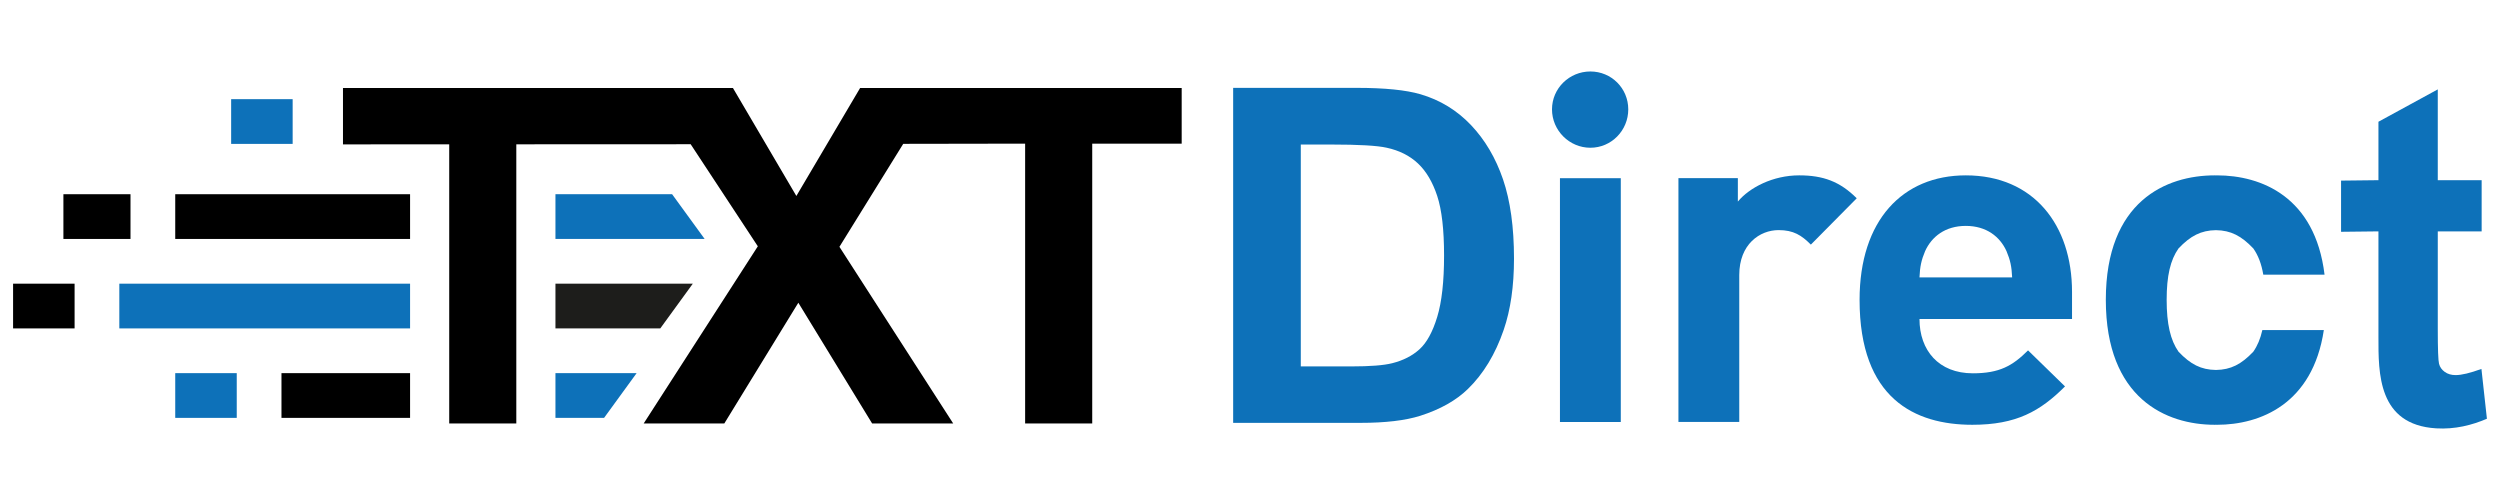 <?xml version="1.0" encoding="utf-8"?>
<!-- Generator: Adobe Illustrator 15.0.0, SVG Export Plug-In . SVG Version: 6.00 Build 0)  -->
<!DOCTYPE svg PUBLIC "-//W3C//DTD SVG 1.1//EN" "http://www.w3.org/Graphics/SVG/1.1/DTD/svg11.dtd">
<svg version="1.1" id="Layer_1" xmlns="http://www.w3.org/2000/svg" xmlns:xlink="http://www.w3.org/1999/xlink" x="0px" y="0px"
	 width="1000px" height="200px" viewBox="0 0 1000 200" enable-background="new 0 0 1000 200" xml:space="preserve">
<rect x="92.459" y="39.666" fill="#0D71B9" width="24.602" height="17.894"/>
<rect x="25.363" y="77.688" width="26.838" height="17.893"/>
<rect x="5.234" y="113.471" width="24.602" height="17.893"/>
<rect x="70.095" y="149.258" fill="#0D71B9" width="24.603" height="17.892"/>
<rect x="112.59" y="149.258" width="51.44" height="17.892"/>
<rect x="47.729" y="113.471" fill="#0D71B9" width="116.301" height="17.893"/>
<rect x="70.095" y="77.688" width="93.936" height="17.893"/>
<polygon fill="#0D71B9" points="254.648,149.258 222.18,149.258 222.18,167.149 241.631,167.149 "/>
<polygon fill="#1D1D1B" points="277.125,113.471 222.18,113.471 222.18,131.363 264.113,131.363 "/>
<polygon fill="#0D71B9" points="268.844,77.688 222.18,77.688 222.18,95.581 281.859,95.581 "/>
<g>
	<path fill="#0D71B9" d="M636.15,59.099c-8.424,0-15.348-6.925-15.348-15.349s6.924-15.161,15.348-15.161
		s15.158,6.738,15.158,15.161S644.574,59.099,636.15,59.099z M623.982,168.787v-97.52h24.335v97.52H623.982z"/>
	<path fill="#0D71B9" d="M724.347,97.847c-3.747-3.745-6.928-5.804-12.919-5.804c-7.482,0-15.723,5.615-15.723,17.971v58.773
		h-24.331v-97.52h23.768v9.358c4.681-5.615,14.042-10.481,24.525-10.481c9.545,0,16.283,2.432,23.023,9.171L724.347,97.847z"/>
	<path fill="#0D71B9" d="M767.794,127.606c0,12.543,7.671,21.717,21.339,21.717c10.668,0,15.906-3,22.088-9.174l14.784,14.415
		c-9.919,9.92-19.466,15.349-37.062,15.349c-23.024,0-45.111-10.483-45.111-49.979c0-31.82,17.223-49.79,42.49-49.79
		c27.143,0,42.489,19.841,42.489,46.609v10.854H767.794z M802.607,100.467c-2.618-5.803-8.05-10.109-16.285-10.109
		c-8.234,0-13.663,4.306-16.284,10.109c-1.497,3.556-2.056,6.177-2.244,10.482h37.062
		C804.67,106.645,804.107,104.023,802.607,100.467z"/>
	<path fill="#0D71B9" d="M493.261,35.145h49.45c11.15,0,19.653,0.853,25.501,2.56c7.862,2.317,14.596,6.429,20.201,12.341
		c5.605,5.911,9.871,13.145,12.799,21.708c2.92,8.562,4.388,19.117,4.388,31.669c0,11.03-1.375,20.534-4.118,28.518
		c-3.349,9.753-8.134,17.643-14.347,23.674c-4.692,4.569-11.03,8.134-19.012,10.693c-5.976,1.893-13.956,2.836-23.949,2.836h-50.913
		V35.145z M520.317,57.813v88.755h20.202c7.555,0,13.008-0.428,16.361-1.282c4.387-1.098,8.025-2.954,10.921-5.577
		c2.895-2.618,5.256-6.929,7.085-12.934c1.829-5.999,2.742-14.178,2.742-24.542c0-10.357-0.913-18.309-2.742-23.854
		c-1.829-5.544-4.387-9.871-7.681-12.979c-3.289-3.106-7.463-5.211-12.521-6.307c-3.779-0.852-11.182-1.279-22.212-1.279H520.317z"
		/>
	<path fill="#0D71B9" d="M992.659,72.073v20.474h-17.548v39.12c0,7.924,0.169,12.538,0.503,13.847
		c0.337,1.314,1.098,2.396,2.283,3.247c1.19,0.852,2.635,1.279,4.343,1.279c2.376,0,5.818-0.821,10.331-2.47l2.194,19.928
		c-5.975,2.559-12.754,4.299-20.294,3.84c-23.398-1.425-23.093-22.18-23.093-36.471v-42.32l-14.953,0.17V72.243l14.953-0.17V48.698
		l23.732-12.945v36.321H992.659z"/>
	<path fill="#0D71B9" d="M904.941,132.021c-0.78,3.479-1.975,6.317-3.627,8.668c-4.789,5.037-8.971,7.202-14.951,7.299
		c-5.979-0.097-10.16-2.262-14.949-7.299c-3.254-4.629-4.752-11.123-4.752-20.756c0-9.62,1.495-15.947,4.74-20.557
		c4.793-5.043,8.979-7.214,14.961-7.313c5.984,0.099,10.17,2.27,14.963,7.313c1.946,2.761,3.253,6.164,3.993,10.5h24.5
		c-3.775-31.219-25.333-39.733-43.033-39.733c-0.146,0-0.278,0.016-0.423,0.017c-0.144-0.001-0.276-0.017-0.421-0.017
		c-19.47,0-43.616,10.293-43.616,49.79s24.146,49.979,43.616,49.979c0.145,0,0.277-0.017,0.421-0.019
		c0.145,0.002,0.277,0.019,0.423,0.019c17.307,0,38.297-8.304,42.747-37.892H904.941z"/>
</g>
<polygon points="344.05,35.194 318.543,78.388 293.17,35.194 137.19,35.194 137.19,57.752 179.687,57.733 179.687,169.386
	206.524,169.386 206.524,57.723 276.269,57.691 303.129,98.52 257.474,169.386 289.725,169.386 319.333,121.09 348.851,169.386
	381.278,169.386 335.771,98.723 361.292,57.538 410.052,57.454 410.052,169.386 436.891,169.386 436.891,57.454 472.673,57.454
	472.673,55.322 472.673,50.591 472.673,35.194 "/>
</svg>
